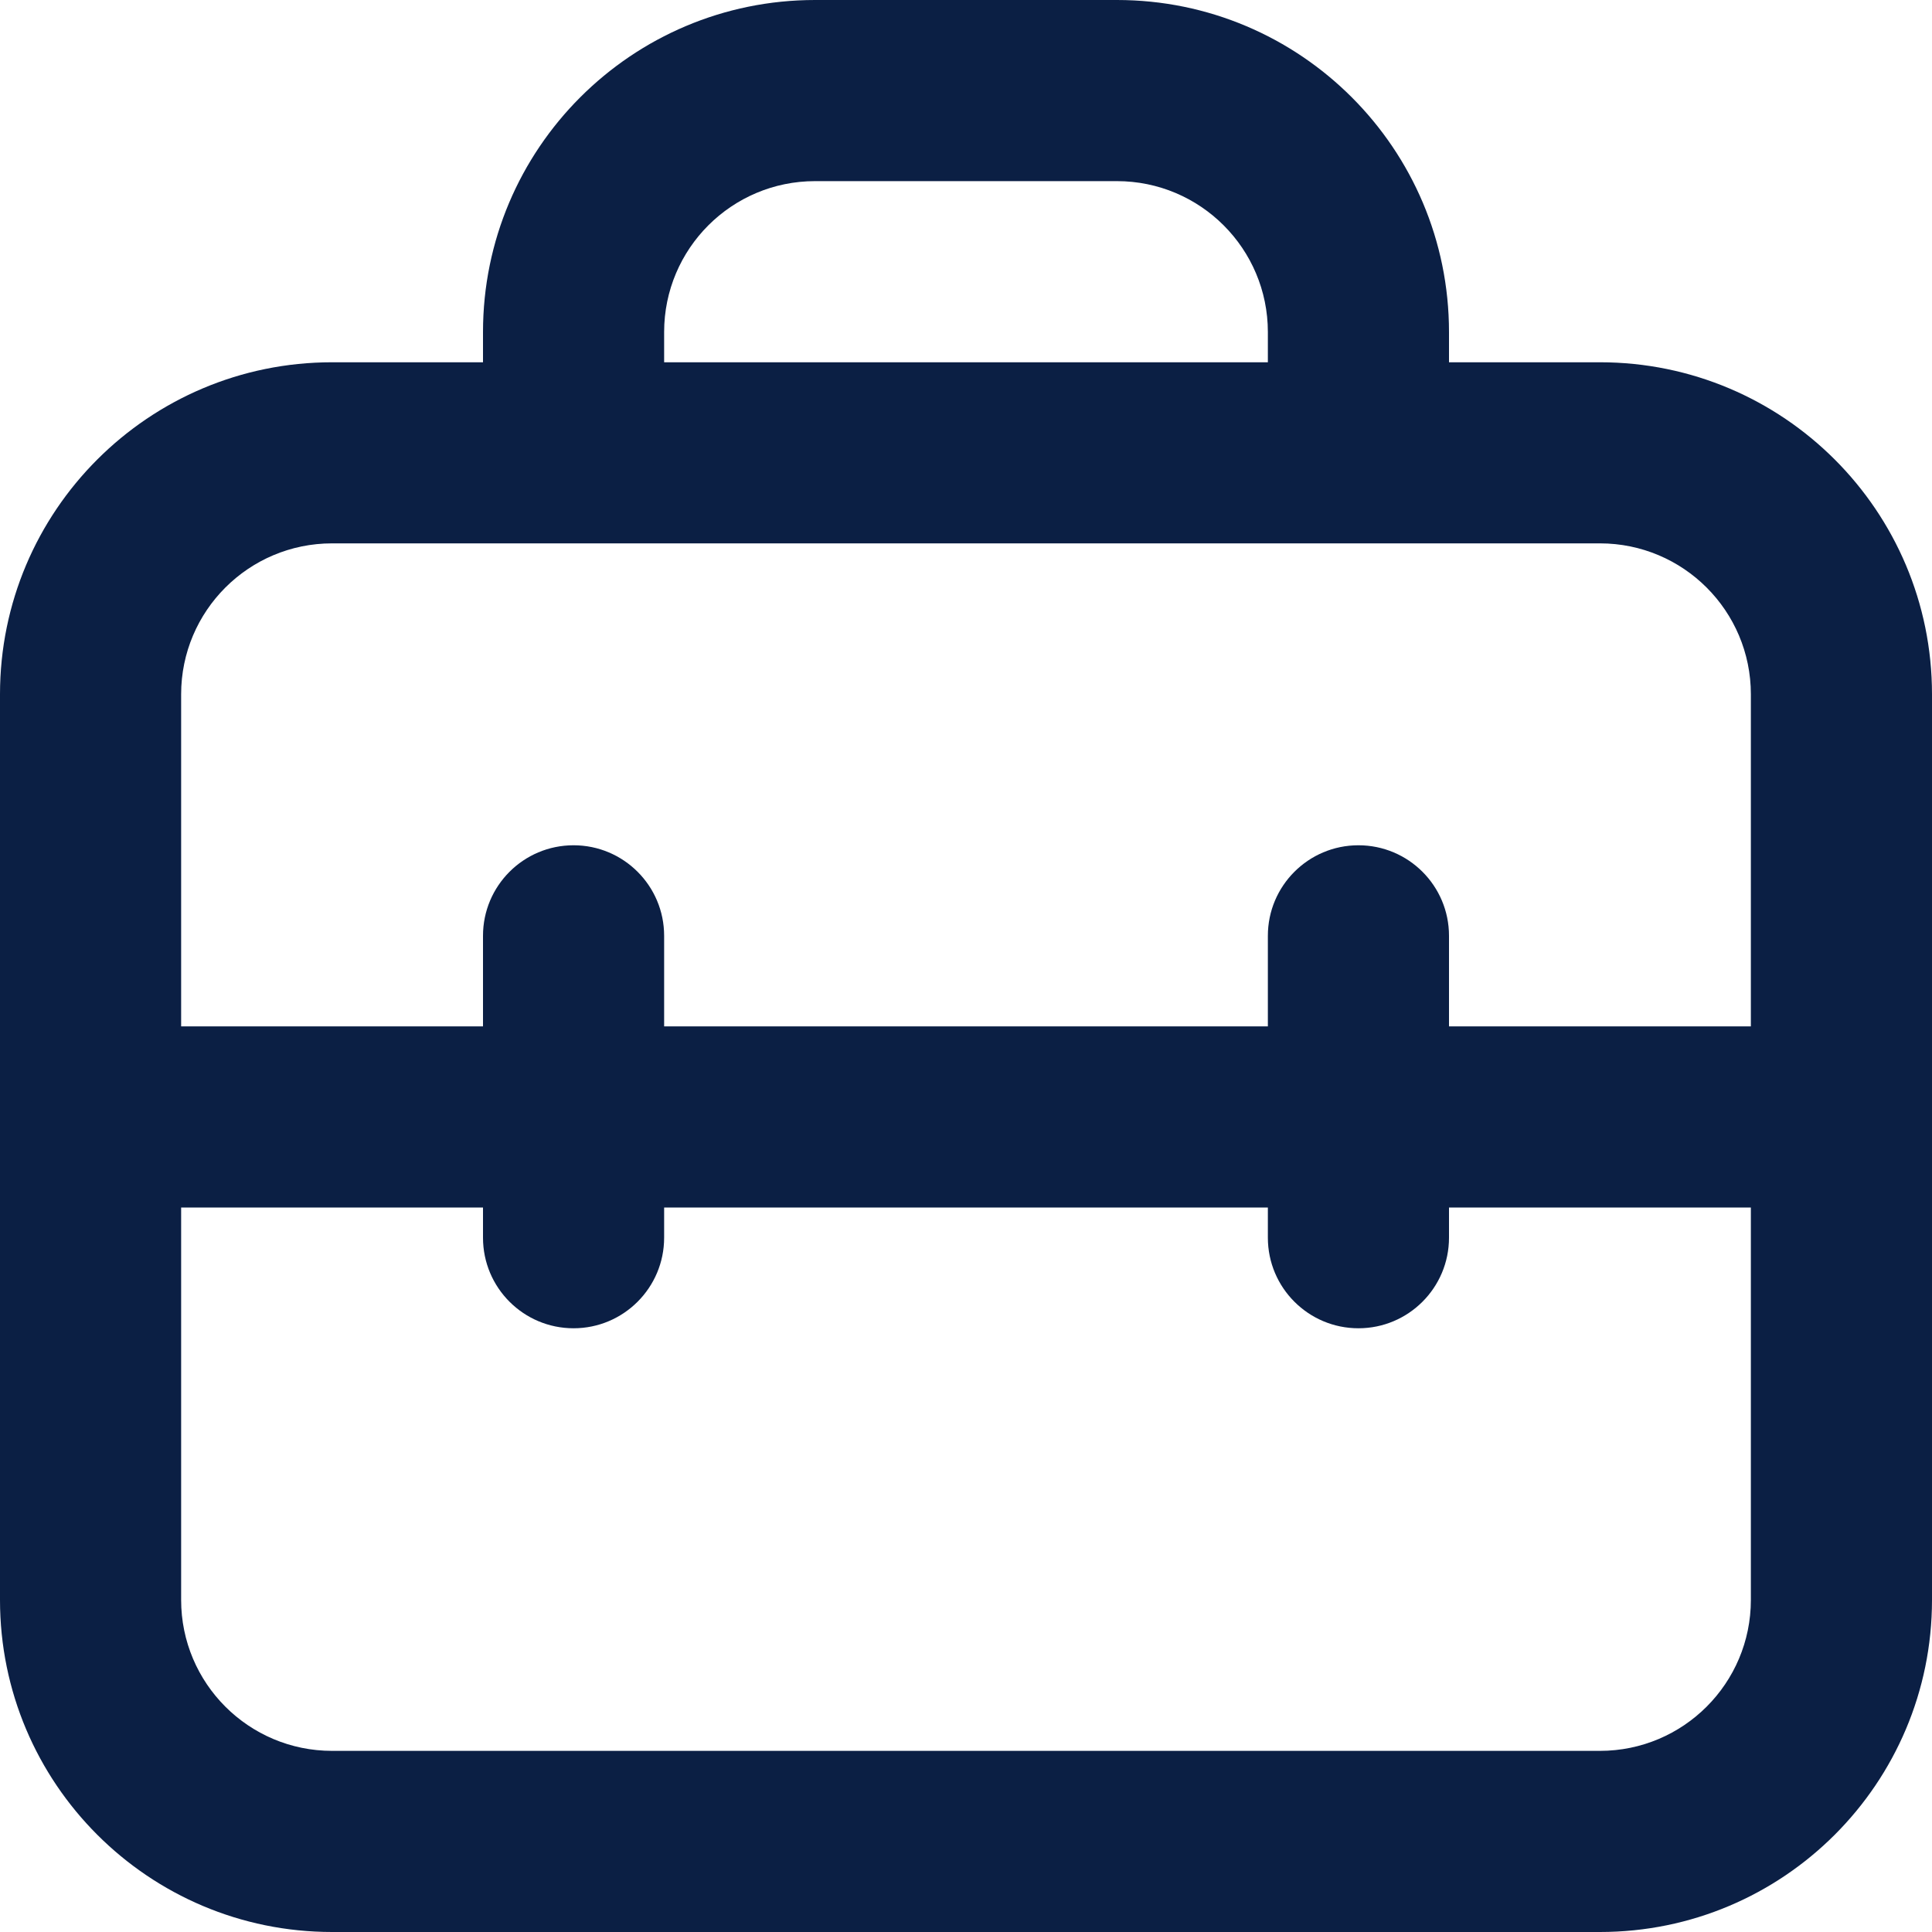 <svg width="49" height="49" viewBox="0 0 49 49" fill="none" xmlns="http://www.w3.org/2000/svg" id="tariff-three">
<path fill-rule="evenodd" clip-rule="evenodd" d="M8.422 13.781C6.308 13.781 4.594 15.495 4.594 17.609V40.578C4.594 42.692 6.308 44.406 8.422 44.406H40.578C42.692 44.406 44.406 42.692 44.406 40.578V17.609C44.406 15.495 42.692 13.781 40.578 13.781H8.422ZM0 17.609C0 12.958 3.771 9.188 8.422 9.188H40.578C45.23 9.188 49 12.958 49 17.609V40.578C49 45.23 45.23 49 40.578 49H8.422C3.771 49 0 45.23 0 40.578V17.609Z" fill="#0B1F44"/>
<path fill-rule="evenodd" clip-rule="evenodd" d="M20.672 4.594C18.558 4.594 16.844 6.308 16.844 8.422V10.719C16.844 11.987 15.815 13.016 14.547 13.016C13.278 13.016 12.25 11.987 12.25 10.719V8.422C12.25 3.771 16.021 0 20.672 0H28.328C32.98 0 36.75 3.771 36.75 8.422V10.719C36.75 11.987 35.722 13.016 34.453 13.016C33.185 13.016 32.156 11.987 32.156 10.719V8.422C32.156 6.308 30.442 4.594 28.328 4.594H20.672Z" fill="#0B1F44"/>
<path fill-rule="evenodd" clip-rule="evenodd" d="M0.766 28.328C0.766 27.06 1.794 26.031 3.062 26.031H45.938C47.206 26.031 48.234 27.06 48.234 28.328C48.234 29.597 47.206 30.625 45.938 30.625H3.062C1.794 30.625 0.766 29.597 0.766 28.328Z" fill="#0B1F44"/>
<path fill-rule="evenodd" clip-rule="evenodd" d="M14.547 21.438C15.815 21.438 16.844 22.466 16.844 23.734V31.391C16.844 32.659 15.815 33.688 14.547 33.688C13.278 33.688 12.25 32.659 12.25 31.391V23.734C12.25 22.466 13.278 21.438 14.547 21.438Z" fill="#0B1F44"/>
<path fill-rule="evenodd" clip-rule="evenodd" d="M34.453 21.438C35.722 21.438 36.75 22.466 36.75 23.734V31.391C36.75 32.659 35.722 33.688 34.453 33.688C33.185 33.688 32.156 32.659 32.156 31.391V23.734C32.156 22.466 33.185 21.438 34.453 21.438Z" fill="#0B1F44"/>
</svg>
